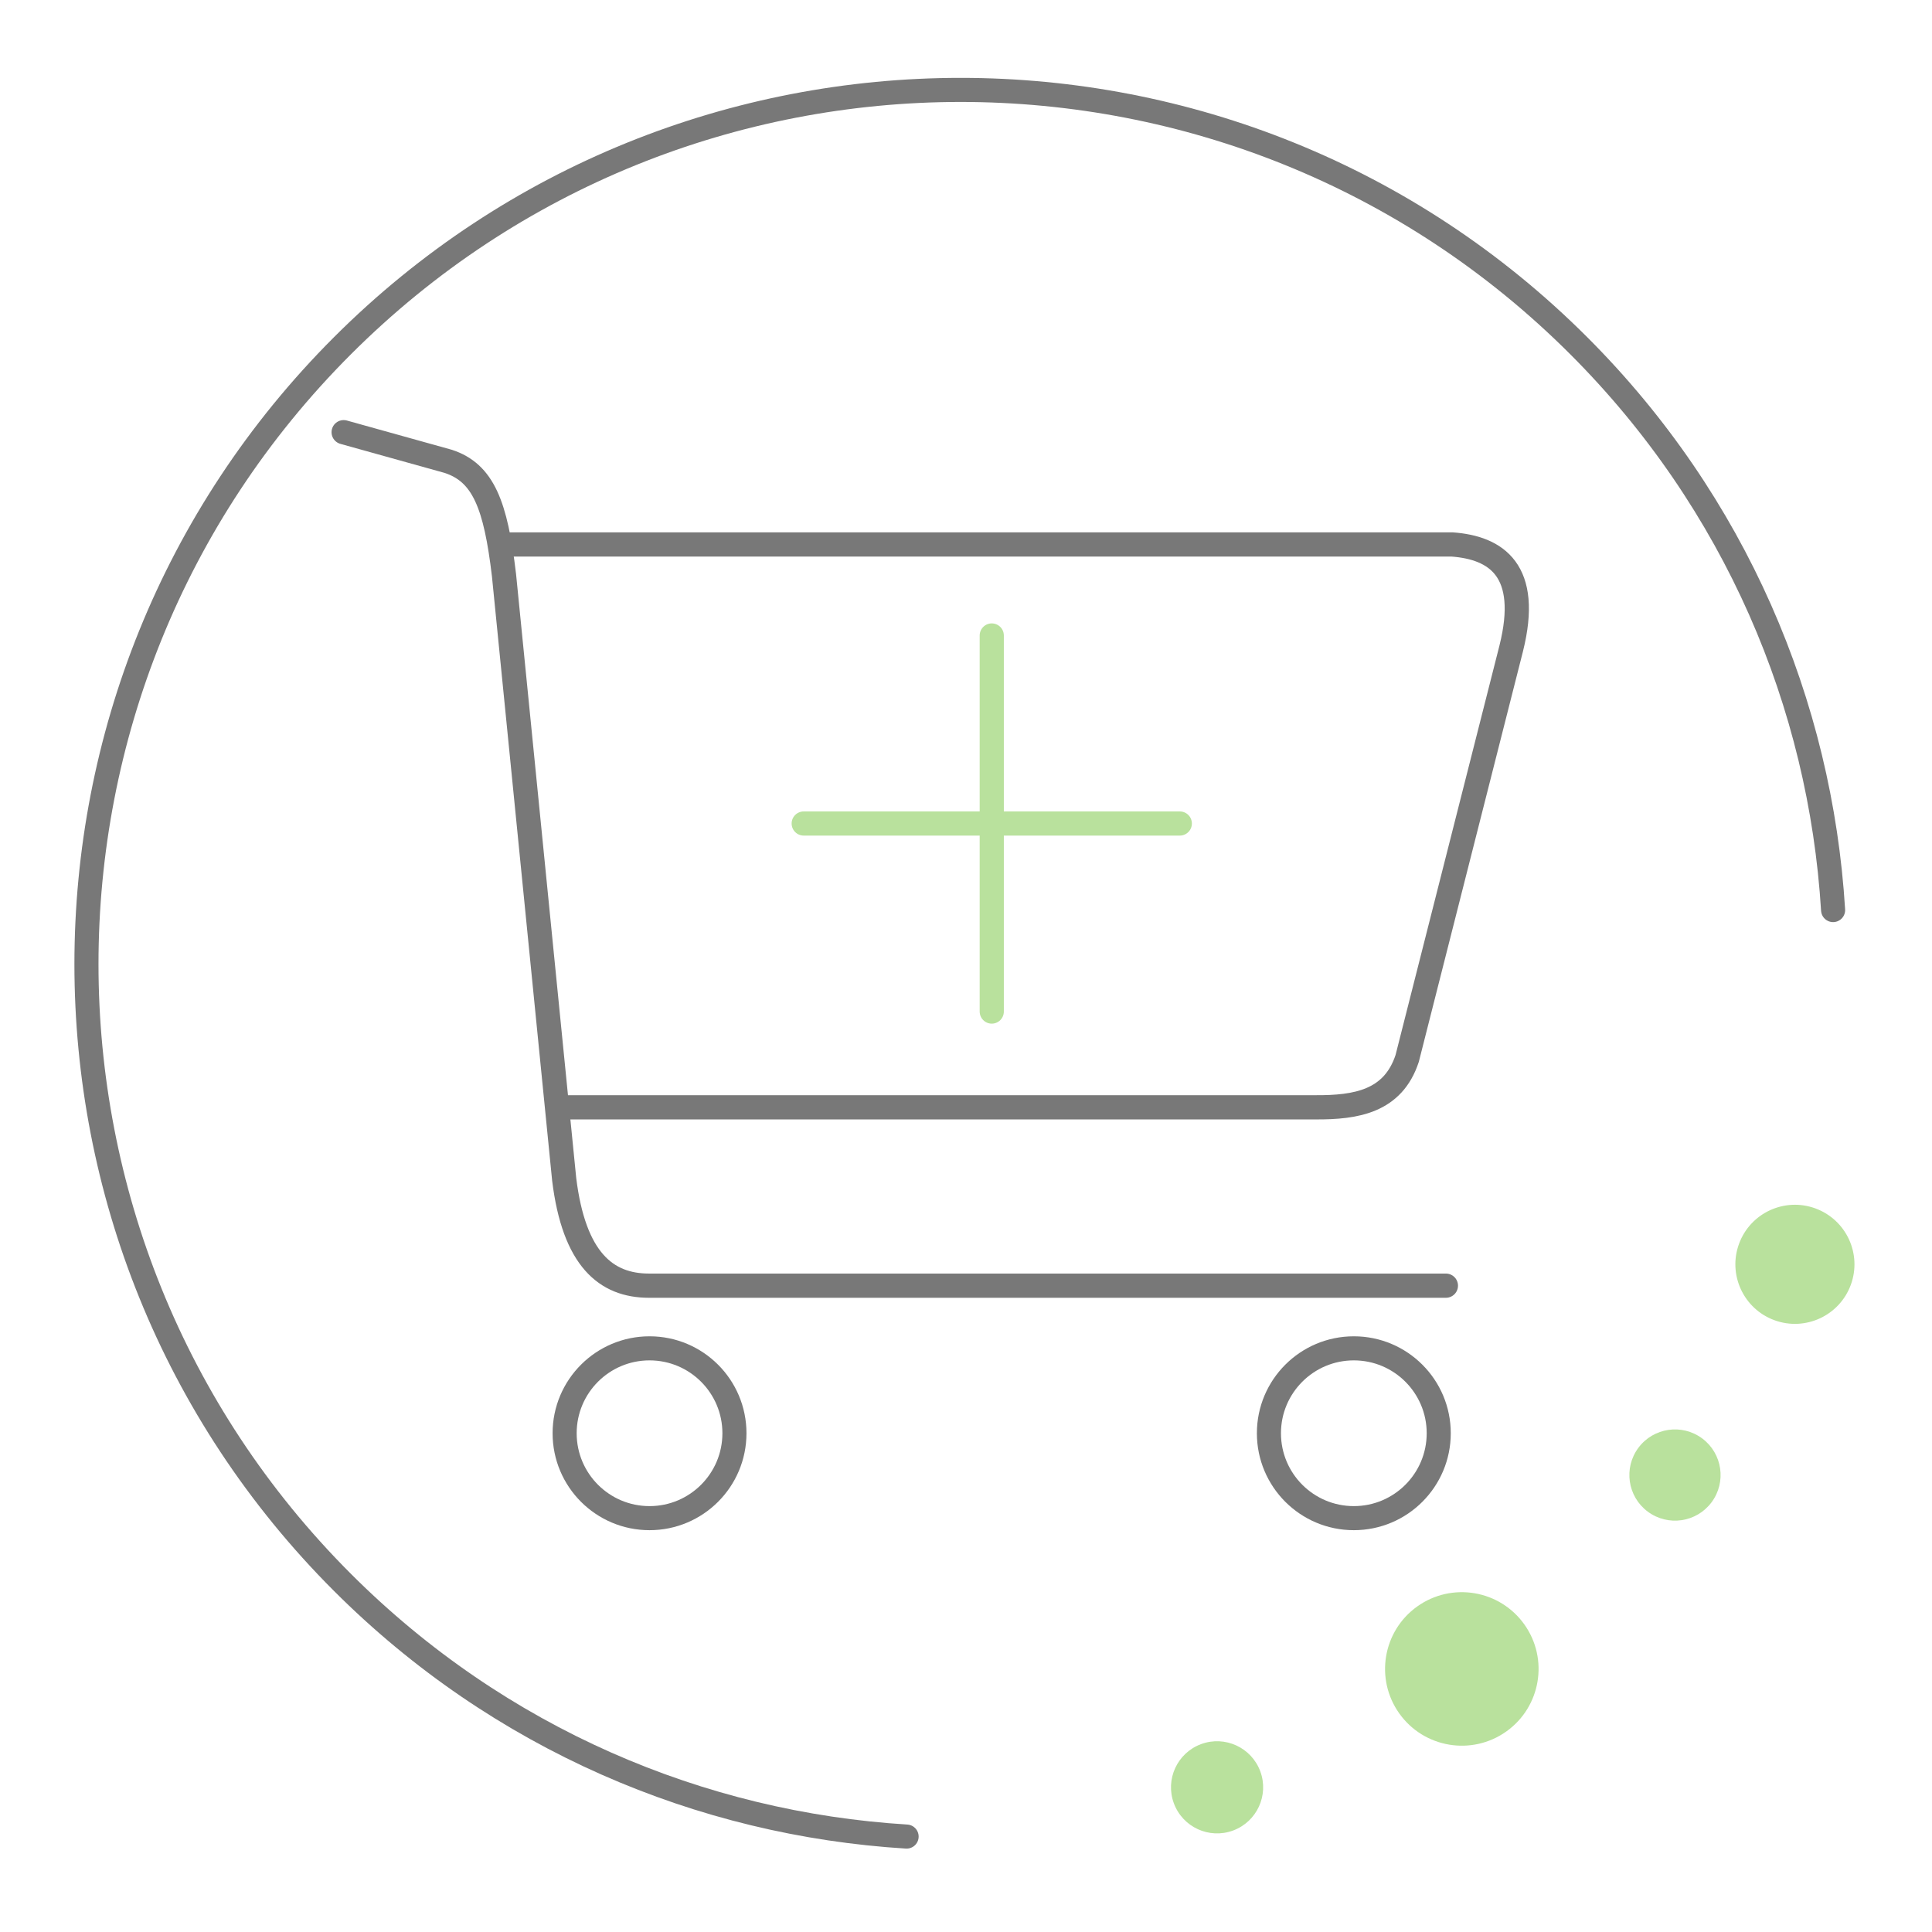 <?xml version="1.0" encoding="UTF-8" standalone="no"?>
<!DOCTYPE svg PUBLIC "-//W3C//DTD SVG 1.1//EN" "http://www.w3.org/Graphics/SVG/1.1/DTD/svg11.dtd">
<svg width="100%" height="100%" viewBox="0 0 24 24" version="1.1" xmlns="http://www.w3.org/2000/svg" xmlns:xlink="http://www.w3.org/1999/xlink" xml:space="preserve" xmlns:serif="http://www.serif.com/" style="fill-rule:evenodd;clip-rule:evenodd;stroke-linecap:round;stroke-linejoin:round;stroke-miterlimit:1.5;">
    <g transform="matrix(0.032,-0.032,0.032,0.032,-4.067,11.976)">
        <path d="M70.167,408.868C32.732,366.532 10,310.9 10,250C10,117.54 117.54,10 250,10C382.46,10 490,117.54 490,250C490,310.9 467.268,366.532 429.833,408.868" style="fill:none;stroke:rgb(120,120,120);stroke-width:6.61px;"/>
    </g>
    <g transform="matrix(0.094,-0.067,0.067,0.094,-22.403,-12.693)">
        <circle cx="118.076" cy="439.747" r="8.26" style="fill:rgb(185,225,157);"/>
    </g>
    <g transform="matrix(0.041,-0.055,0.055,0.041,-8.22,6.788)">
        <circle cx="118.076" cy="439.747" r="8.26" style="fill:rgb(185,225,157);"/>
    </g>
    <g transform="matrix(0.031,-0.084,0.084,0.031,-18.302,11.992)">
        <circle cx="118.076" cy="439.747" r="8.26" style="fill:rgb(185,225,157);"/>
    </g>
    <g transform="matrix(0.065,-0.024,0.024,0.065,-3.11,-3.547)">
        <circle cx="118.076" cy="439.747" r="8.26" style="fill:rgb(185,225,157);"/>
    </g>
    <g transform="matrix(0.057,0,0,0.057,-3.821,-2.578)">
        <path d="M141.931,139.421L164.723,145.773C172.384,148.278 175.063,155.288 176.871,170.554L189.99,302.235C192.134,319.671 199.108,325.417 208.455,325.423L382.145,325.423" style="fill:none;stroke:rgb(120,120,120);stroke-width:5.28px;"/>
    </g>
    <g transform="matrix(0.042,0,0,0.042,-1.346,2.193)">
        <circle cx="224.161" cy="371.697" r="25.112" style="fill:none;stroke:rgb(120,120,120);stroke-width:7.12px;"/>
    </g>
    <g transform="matrix(0.042,0,0,0.042,7.403,2.193)">
        <circle cx="224.161" cy="371.697" r="25.112" style="fill:none;stroke:rgb(120,120,120);stroke-width:7.12px;"/>
    </g>
    <g transform="matrix(0.057,0,0,0.057,-3.745,-1.934)">
        <path d="M189.715,275.252L352.382,275.252C361.25,275.3 369.293,273.999 372.382,264.585L395.049,175.252C399.302,158.248 391.813,153.281 382.145,152.585L175.965,152.585" style="fill:none;stroke:rgb(120,120,120);stroke-width:5.28px;"/>
    </g>
    <g transform="matrix(0.048,0,0,0.048,0.32,-0.586)">
        <path d="M250,176.668L250,274.002" style="fill:none;stroke:rgb(185,225,157);stroke-width:6.25px;"/>
    </g>
    <g transform="matrix(2.93915e-18,0.048,-0.048,2.93915e-18,23.136,-1.77)">
        <path d="M250,176.668L250,274.002" style="fill:none;stroke:rgb(185,225,157);stroke-width:6.25px;"/>
    </g>
</svg>

